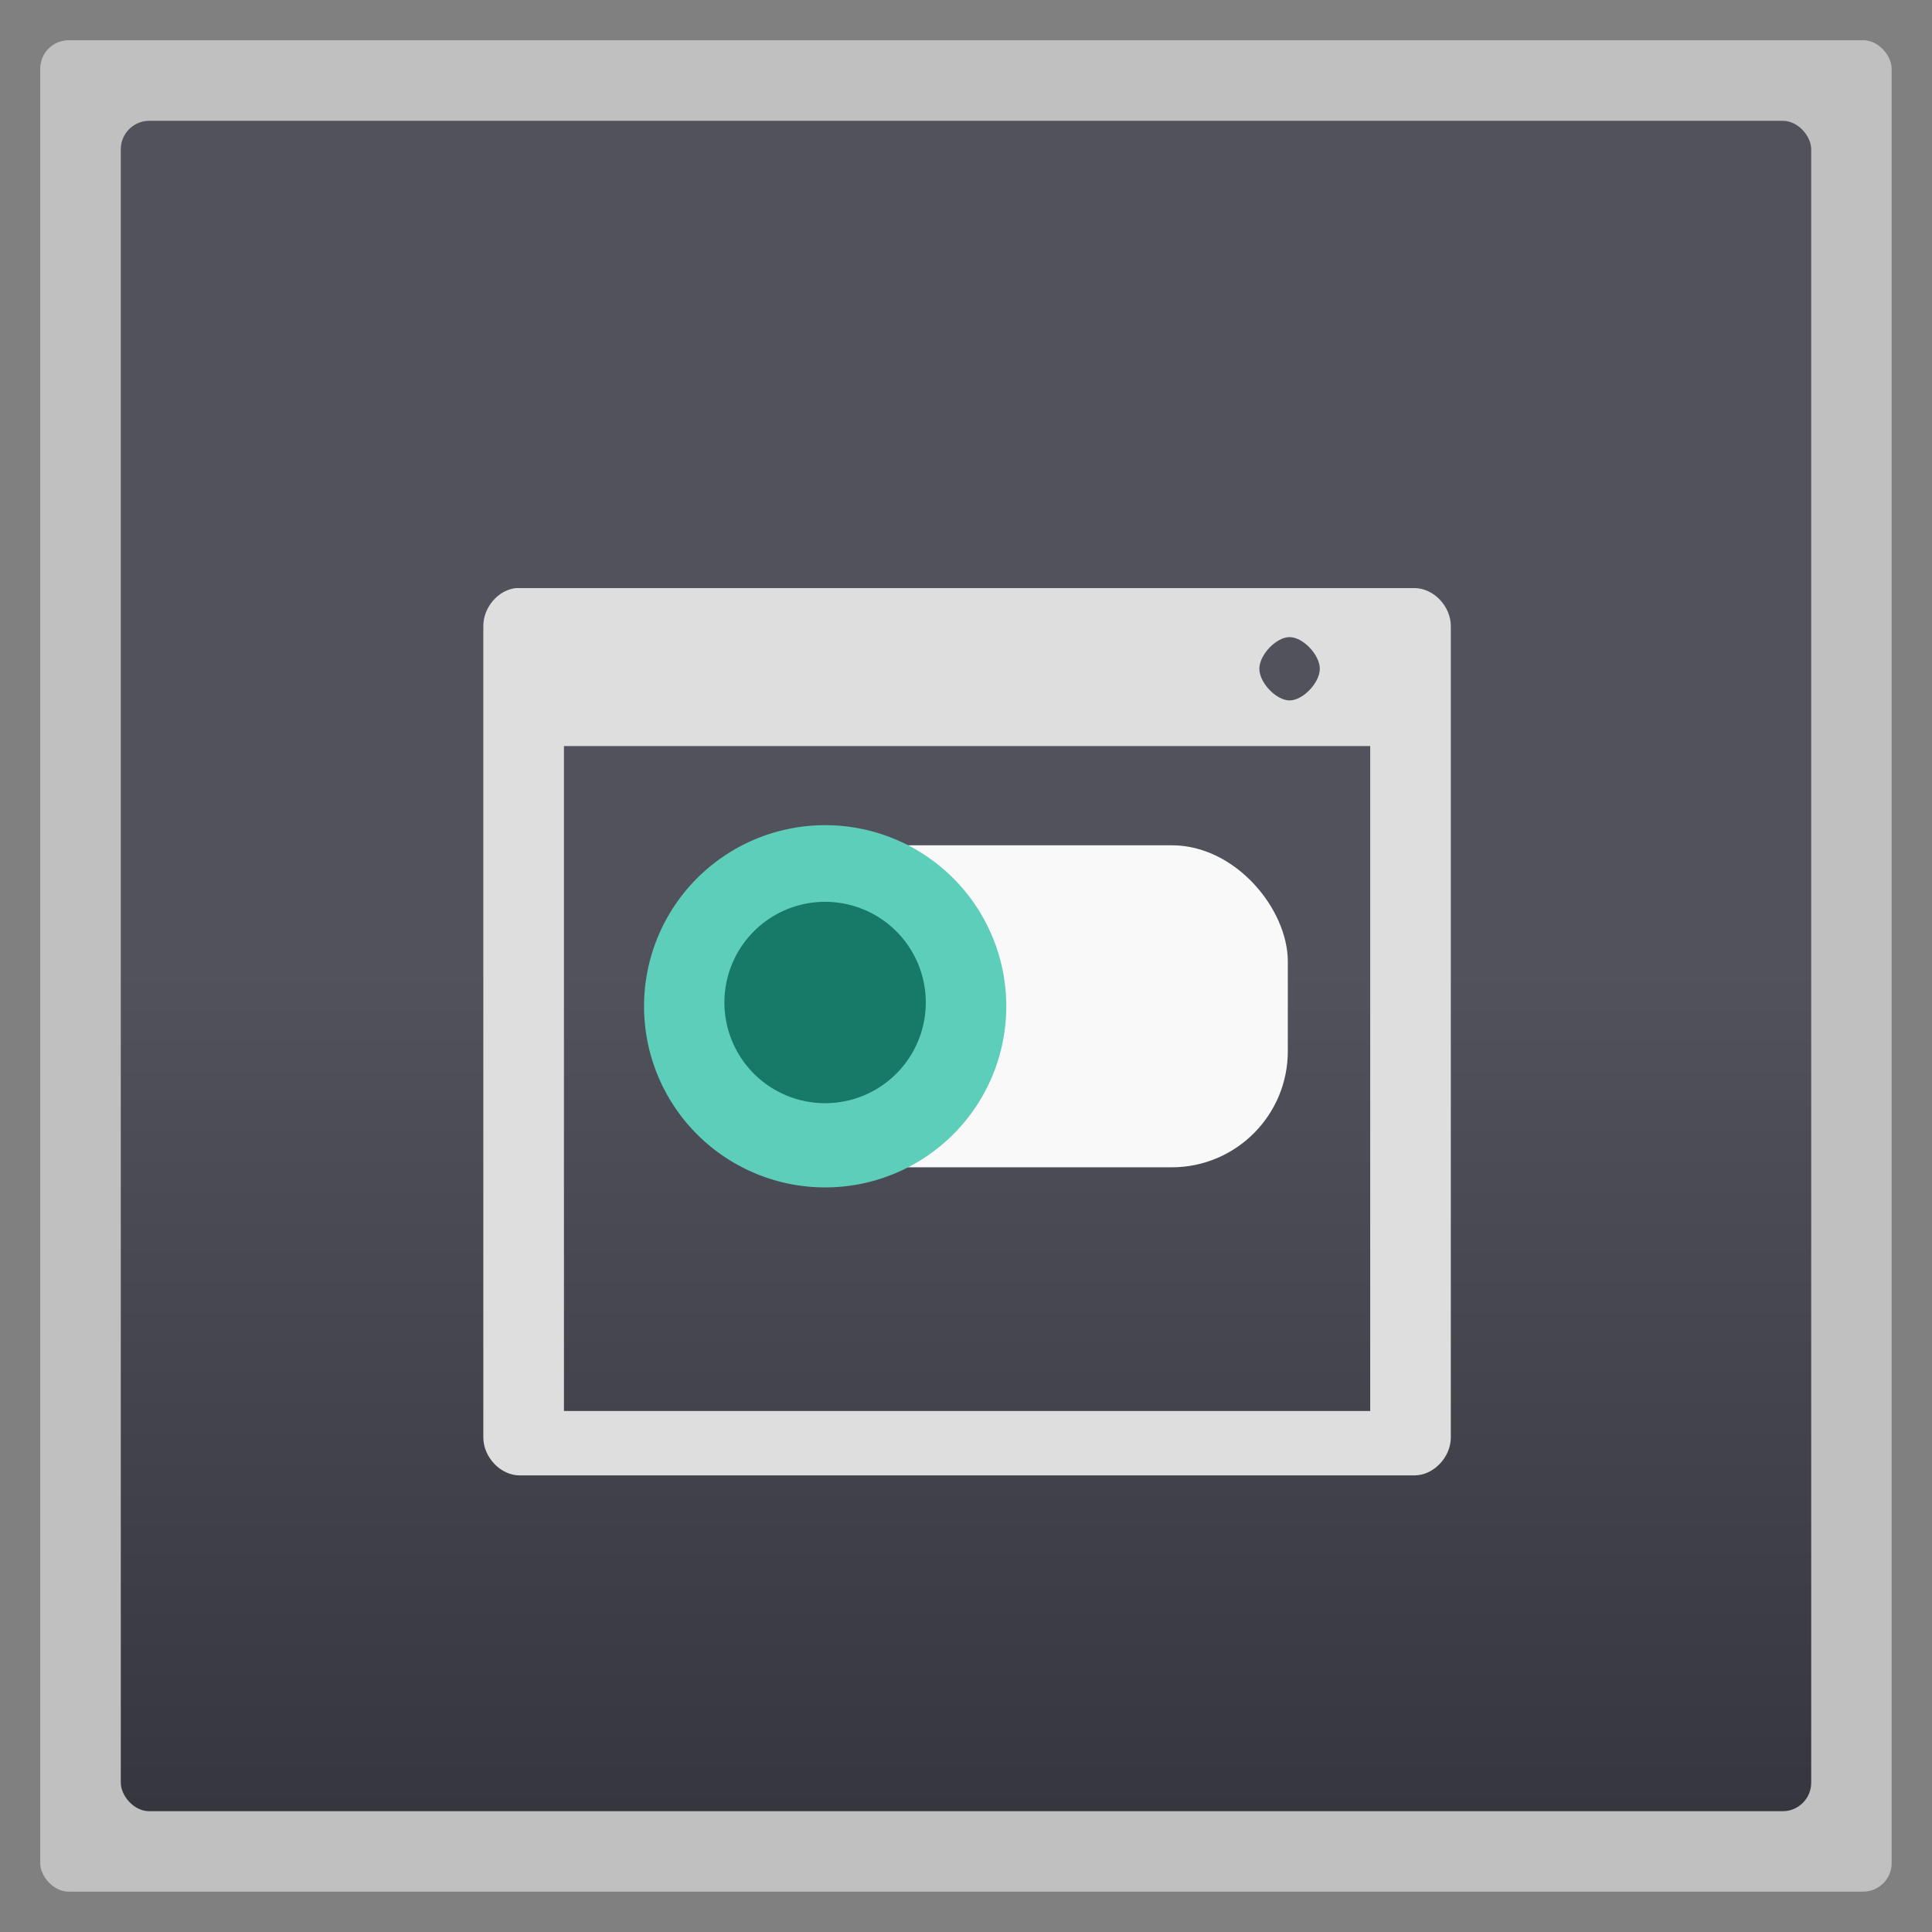 <?xml version="1.0" encoding="UTF-8" standalone="no"?>
<svg
   xmlns:dc="http://purl.org/dc/elements/1.1/"
   xmlns:cc="http://creativecommons.org/ns#"
   xmlns:rdf="http://www.w3.org/1999/02/22-rdf-syntax-ns#"
   xmlns:svg="http://www.w3.org/2000/svg"
   xmlns="http://www.w3.org/2000/svg"
   xmlns:xlink="http://www.w3.org/1999/xlink"
   xmlns:sodipodi="http://sodipodi.sourceforge.net/DTD/sodipodi-0.dtd"
   xmlns:inkscape="http://www.inkscape.org/namespaces/inkscape"
   width="48"
   viewBox="0 0 13.547 13.547"
   height="48"
   id="svg2"
   version="1.1"
   inkscape:version="0.48.4 r9939"
   sodipodi:docname="wmtweaks.svg">
  <rect x="0" y="0" width="13.547" height="13.547" fill="#808080" stroke="none"/>
  <sodipodi:namedview
     pagecolor="#ffffff"
     bordercolor="#666666"
     borderopacity="1"
     objecttolerance="10"
     gridtolerance="10"
     guidetolerance="10"
     inkscape:pageopacity="0"
     inkscape:pageshadow="2"
     inkscape:window-width="1366"
     inkscape:window-height="742"
     id="namedview30"
     showgrid="false"
     inkscape:zoom="11.294988"
     inkscape:cx="24.40678"
     inkscape:cy="24"
     inkscape:window-x="0"
     inkscape:window-y="26"
     inkscape:window-maximized="1"
     inkscape:current-layer="svg2" />
  <defs
     id="defs4">
    <linearGradient
       id="linearGradient3844">
      <stop
         offset="0"
         style="stop-color:#52525d"
         id="stop7" />
      <stop
         offset="1"
         style="stop-color:#36363e"
         id="stop9" />
    </linearGradient>
    <linearGradient
       xlink:href="#linearGradient3844"
       id="linearGradient3850"
       y1="6.773"
       y2="12.7"
       x2="0"
       gradientUnits="userSpaceOnUse" />
    <linearGradient
       gradientUnits="userSpaceOnUse"
       x2="0"
       y2="1007.865"
       y1="1053.158"
       xlink:href="#linearGradient3881"
       id="linearGradient3020" />
    <linearGradient
       id="linearGradient3881">
      <stop
         id="stop3014"
         style="stop-color:#474845"
         offset="0" />
      <stop
         id="stop3016"
         style="stop-color:#838681"
         offset="1" />
    </linearGradient>
    <linearGradient
       x2="0"
       gradientUnits="userSpaceOnUse"
       y2="268.33"
       y1="279.096"
       id="linearGradient3004"
       xlink:href="#linearGradient4460"
       gradientTransform="matrix(1.105,0,0,1.105,-134.225,-295.815)" />
    <linearGradient
       id="linearGradient4460">
      <stop
         id="stop3836"
         style="stop-color:#322429"
         offset="0" />
      <stop
         id="stop3838"
         style="stop-color:#543e46"
         offset="1" />
    </linearGradient>
  </defs>
  <g
     style="fill-rule:evenodd"
     id="g12">
    <rect
       width="12.982"
       x=".282"
       y=".282"
       rx="0.2"
       height="12.982"
       style="opacity:.5;fill:#fff"
       id="rect14" />
    <rect
       width="11.853"
       x=".847"
       y=".847"
       rx="0.2"
       height="11.853"
       style="fill:url(#linearGradient3850)"
       id="rect16" />
  </g>
  <g
     transform="matrix(0.212,0,0,0.222,1.693,-221.062)"
     id="g3031"
     style="fill:#dedede;fill-opacity:1">
    <path
       inkscape:connector-curvature="0"
       style="line-height:normal;color:#000000;fill:#dedede;fill-opacity:1"
       d="m 9.075,1014.35 c -0.586,0.061 -1.078,0.611 -1.075,1.2 l 0,25.625 c 6.3e-5,0.628 0.572,1.2 1.2,1.2 l 29.6,0 c 0.628,-10e-5 1.2,-0.572 1.2,-1.2 l 0,-25.625 c -6.3e-5,-0.628 -0.572,-1.2 -1.2,-1.2 l -29.6,0 c -0.042,0 -0.083,0 -0.125,0 z m 25.592,1.548 c 0.442,0 1,0.558 1,1 0,0.442 -0.558,1 -1,1 -0.442,0 -1,-0.558 -1,-1 0,-0.442 0.558,-1 1,-1 z m -24,3.442 26.667,0 0,21 -26.667,0 z"
       id="path3033"
       sodipodi:nodetypes="ccccccccscsssssccccc" />
  </g>
  <rect
     width="3.762"
     x="5.268"
     y="5.927"
     rx="0.814"
     height="2.258"
     style="fill:#f9f9f9"
     id="rect3847" />
  <path
     inkscape:connector-curvature="0"
     style="fill:#5cceba;fill-opacity:1"
     d="m 7.056,7.056 a 1.27,1.27 0 0 1 -2.54,0 1.27,1.27 0 1 1 2.54,0 z"
     id="path3849" />
  <path
     inkscape:connector-curvature="0"
     style="fill:#177968;fill-opacity:1"
     d="m 6.491,7.056 a 0.706,0.706 0 0 1 -1.411,0 0.706,0.706 0 1 1 1.411,0 z"
     id="path3851" />
</svg>
